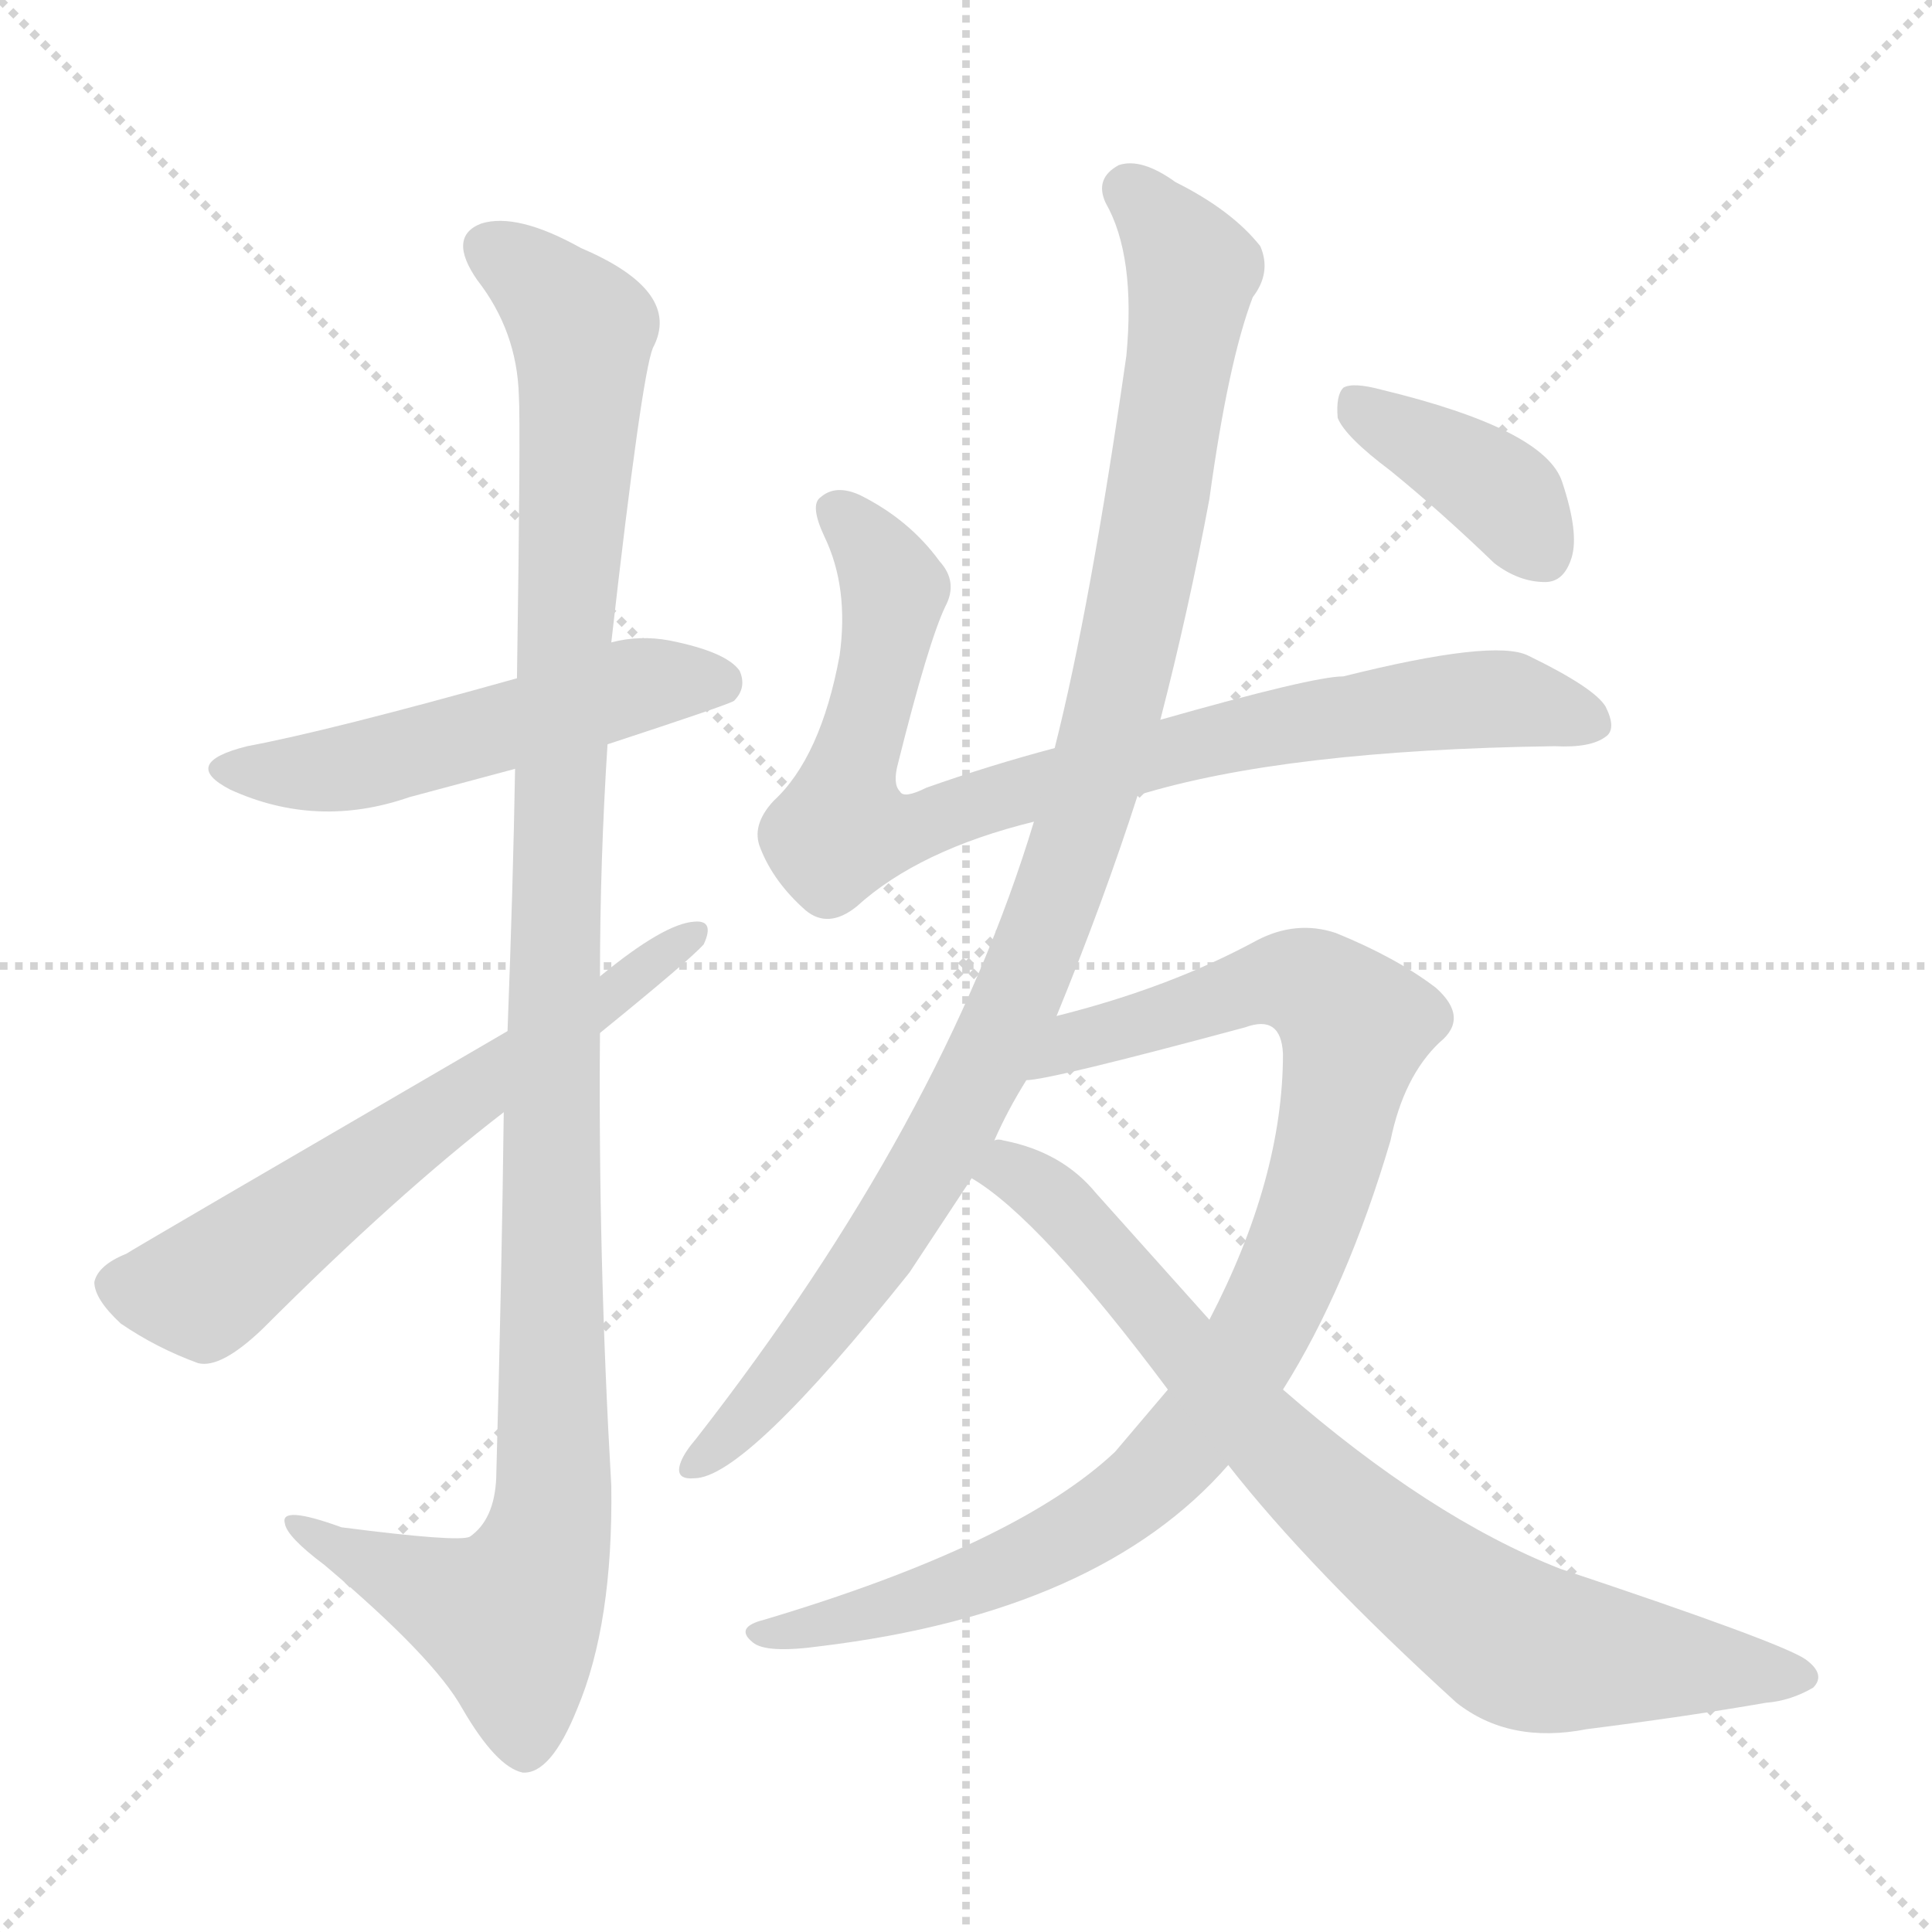 <svg xmlns="http://www.w3.org/2000/svg" version="1.1" viewBox="0 0 1024 1024">
  <g stroke="lightgray" stroke-dasharray="1,1" stroke-width="1" transform="scale(4, 4)">
    <line x1="0" y1="0" x2="256" y2="256" />
    <line x1="256" y1="0" x2="0" y2="256" />
    <line x1="128" y1="0" x2="128" y2="256" />
    <line x1="0" y1="128" x2="256" y2="128" />
  </g>
  <g transform="scale(1.0, -1.0) translate(0.0, -828.50)">
    <style type="text/css">
      
        @keyframes keyframes0 {
          from {
            stroke: blue;
            stroke-dashoffset: 521;
            stroke-width: 128;
          }
          63% {
            animation-timing-function: step-end;
            stroke: blue;
            stroke-dashoffset: 0;
            stroke-width: 128;
          }
          to {
            stroke: black;
            stroke-width: 1024;
          }
        }
        #make-me-a-hanzi-animation-0 {
          animation: keyframes0 0.674s both;
          animation-delay: 0s;
          animation-timing-function: linear;
        }
      
        @keyframes keyframes1 {
          from {
            stroke: blue;
            stroke-dashoffset: 1133;
            stroke-width: 128;
          }
          79% {
            animation-timing-function: step-end;
            stroke: blue;
            stroke-dashoffset: 0;
            stroke-width: 128;
          }
          to {
            stroke: black;
            stroke-width: 1024;
          }
        }
        #make-me-a-hanzi-animation-1 {
          animation: keyframes1 1.172s both;
          animation-delay: 0.674s;
          animation-timing-function: linear;
        }
      
        @keyframes keyframes2 {
          from {
            stroke: blue;
            stroke-dashoffset: 619;
            stroke-width: 128;
          }
          67% {
            animation-timing-function: step-end;
            stroke: blue;
            stroke-dashoffset: 0;
            stroke-width: 128;
          }
          to {
            stroke: black;
            stroke-width: 1024;
          }
        }
        #make-me-a-hanzi-animation-2 {
          animation: keyframes2 0.754s both;
          animation-delay: 1.846s;
          animation-timing-function: linear;
        }
      
        @keyframes keyframes3 {
          from {
            stroke: blue;
            stroke-dashoffset: 846;
            stroke-width: 128;
          }
          73% {
            animation-timing-function: step-end;
            stroke: blue;
            stroke-dashoffset: 0;
            stroke-width: 128;
          }
          to {
            stroke: black;
            stroke-width: 1024;
          }
        }
        #make-me-a-hanzi-animation-3 {
          animation: keyframes3 0.938s both;
          animation-delay: 2.6s;
          animation-timing-function: linear;
        }
      
        @keyframes keyframes4 {
          from {
            stroke: blue;
            stroke-dashoffset: 1008;
            stroke-width: 128;
          }
          77% {
            animation-timing-function: step-end;
            stroke: blue;
            stroke-dashoffset: 0;
            stroke-width: 128;
          }
          to {
            stroke: black;
            stroke-width: 1024;
          }
        }
        #make-me-a-hanzi-animation-4 {
          animation: keyframes4 1.07s both;
          animation-delay: 3.538s;
          animation-timing-function: linear;
        }
      
        @keyframes keyframes5 {
          from {
            stroke: blue;
            stroke-dashoffset: 932;
            stroke-width: 128;
          }
          75% {
            animation-timing-function: step-end;
            stroke: blue;
            stroke-dashoffset: 0;
            stroke-width: 128;
          }
          to {
            stroke: black;
            stroke-width: 1024;
          }
        }
        #make-me-a-hanzi-animation-5 {
          animation: keyframes5 1.008s both;
          animation-delay: 4.609s;
          animation-timing-function: linear;
        }
      
        @keyframes keyframes6 {
          from {
            stroke: blue;
            stroke-dashoffset: 786;
            stroke-width: 128;
          }
          72% {
            animation-timing-function: step-end;
            stroke: blue;
            stroke-dashoffset: 0;
            stroke-width: 128;
          }
          to {
            stroke: black;
            stroke-width: 1024;
          }
        }
        #make-me-a-hanzi-animation-6 {
          animation: keyframes6 0.89s both;
          animation-delay: 5.617s;
          animation-timing-function: linear;
        }
      
        @keyframes keyframes7 {
          from {
            stroke: blue;
            stroke-dashoffset: 388;
            stroke-width: 128;
          }
          56% {
            animation-timing-function: step-end;
            stroke: blue;
            stroke-dashoffset: 0;
            stroke-width: 128;
          }
          to {
            stroke: black;
            stroke-width: 1024;
          }
        }
        #make-me-a-hanzi-animation-7 {
          animation: keyframes7 0.566s both;
          animation-delay: 6.507s;
          animation-timing-function: linear;
        }
      
    </style>
    
      <path d="M 322 434 Q 386 455 389 457 Q 396 464 392 473 Q 385 483 355 489 Q 339 492 324 488 L 274 469 Q 174 441 131 433 Q 95 424 122 410 Q 168 389 217 406 L 273 421 L 322 434 Z" fill="lightgray" />
    
      <path d="M 267 239 Q 266 154 263 45 Q 262 23 249 14 Q 243 11 181 19 Q 148 31 151 21 Q 152 14 172 -1 Q 230 -50 245 -77 Q 263 -108 277 -111 Q 292 -112 306 -77 Q 325 -32 324 41 Q 317 162 318 281 L 318 311 Q 318 372 322 434 L 324 488 Q 340 629 346 644 Q 362 674 308 697 Q 274 716 255 710 Q 237 703 253 680 Q 274 653 275 619 Q 276 603 274 469 L 273 421 Q 272 361 269 282 L 267 239 Z" fill="lightgray" />
    
      <path d="M 269 282 Q 68 165 67 164 Q 52 158 50 149 Q 50 140 64 127 Q 83 114 105 106 Q 117 103 139 124 Q 211 196 267 239 L 318 281 Q 366 320 373 328 Q 379 341 368 340 Q 352 339 318 311 L 269 282 Z" fill="lightgray" />
    
      <path d="M 603 407 Q 681 431 824 433 Q 843 432 851 438 Q 857 442 851 454 Q 845 464 810 481 Q 792 490 712 470 Q 696 470 615 447 L 559 432 Q 525 423 491 411 Q 479 405 477 409 Q 473 413 476 424 Q 492 488 501 507 Q 508 520 498 531 Q 482 553 456 566 Q 443 572 435 565 Q 429 561 437 544 Q 450 517 445 481 Q 435 427 410 404 Q 398 391 403 379 Q 410 361 427 346 Q 439 336 454 348 Q 487 378 548 393 L 603 407 Z" fill="lightgray" />
    
      <path d="M 560 290 Q 585 351 603 407 L 615 447 Q 630 505 641 564 Q 651 637 664 671 Q 674 684 668 698 Q 653 717 623 732 Q 605 745 593 741 Q 580 734 586 721 Q 602 693 597 640 Q 578 507 559 432 L 548 393 Q 500 234 369 66 Q 363 59 361 54 Q 357 44 368 45 Q 395 45 482 154 L 515 204 L 527 224 Q 534 240 544 256 L 560 290 Z" fill="lightgray" />
    
      <path d="M 680 92 Q 714 146 737 224 Q 744 258 763 276 Q 779 289 761 305 Q 740 321 708 334 Q 687 341 666 330 Q 620 305 560 290 C 531 282 514 251 544 256 Q 556 256 660 284 Q 679 291 680 270 Q 680 204 641 129 L 619 92 L 591 59 Q 539 10 405 -30 Q 389 -34 399 -42 Q 406 -48 435 -44 Q 583 -26 651 52 L 680 92 Z" fill="lightgray" />
    
      <path d="M 651 52 Q 694 -3 772 -74 Q 800 -96 841 -88 Q 896 -81 936 -74 Q 949 -73 961 -66 Q 968 -59 957 -51 Q 944 -42 827 -3 Q 758 24 680 92 L 641 129 L 581 196 Q 563 218 532 224 Q 529 225 527 224 C 497 229 490 221 515 204 Q 551 183 619 92 L 651 52 Z" fill="lightgray" />
    
      <path d="M 737 579 Q 764 557 792 530 Q 805 520 819 520 Q 829 520 833 533 Q 837 546 828 573 Q 819 601 732 622 Q 717 626 712 623 Q 708 619 709 607 Q 713 597 737 579 Z" fill="lightgray" />
    
    
      <clipPath id="make-me-a-hanzi-clip-0">
        <path d="M 322 434 Q 386 455 389 457 Q 396 464 392 473 Q 385 483 355 489 Q 339 492 324 488 L 274 469 Q 174 441 131 433 Q 95 424 122 410 Q 168 389 217 406 L 273 421 L 322 434 Z" />
      </clipPath>
      <path clip-path="url(#make-me-a-hanzi-clip-0)" d="M 124 423 L 187 422 L 335 465 L 383 465" fill="none" id="make-me-a-hanzi-animation-0" stroke-dasharray="393 786" stroke-linecap="round" />
    
      <clipPath id="make-me-a-hanzi-clip-1">
        <path d="M 267 239 Q 266 154 263 45 Q 262 23 249 14 Q 243 11 181 19 Q 148 31 151 21 Q 152 14 172 -1 Q 230 -50 245 -77 Q 263 -108 277 -111 Q 292 -112 306 -77 Q 325 -32 324 41 Q 317 162 318 281 L 318 311 Q 318 372 322 434 L 324 488 Q 340 629 346 644 Q 362 674 308 697 Q 274 716 255 710 Q 237 703 253 680 Q 274 653 275 619 Q 276 603 274 469 L 273 421 Q 272 361 269 282 L 267 239 Z" />
      </clipPath>
      <path clip-path="url(#make-me-a-hanzi-clip-1)" d="M 262 694 L 278 686 L 309 653 L 294 356 L 293 32 L 287 1 L 270 -29 L 208 -6 L 170 12 L 168 19 L 157 19" fill="none" id="make-me-a-hanzi-animation-1" stroke-dasharray="1005 2010" stroke-linecap="round" />
    
      <clipPath id="make-me-a-hanzi-clip-2">
        <path d="M 269 282 Q 68 165 67 164 Q 52 158 50 149 Q 50 140 64 127 Q 83 114 105 106 Q 117 103 139 124 Q 211 196 267 239 L 318 281 Q 366 320 373 328 Q 379 341 368 340 Q 352 339 318 311 L 269 282 Z" />
      </clipPath>
      <path clip-path="url(#make-me-a-hanzi-clip-2)" d="M 62 147 L 109 146 L 365 332" fill="none" id="make-me-a-hanzi-animation-2" stroke-dasharray="491 982" stroke-linecap="round" />
    
      <clipPath id="make-me-a-hanzi-clip-3">
        <path d="M 603 407 Q 681 431 824 433 Q 843 432 851 438 Q 857 442 851 454 Q 845 464 810 481 Q 792 490 712 470 Q 696 470 615 447 L 559 432 Q 525 423 491 411 Q 479 405 477 409 Q 473 413 476 424 Q 492 488 501 507 Q 508 520 498 531 Q 482 553 456 566 Q 443 572 435 565 Q 429 561 437 544 Q 450 517 445 481 Q 435 427 410 404 Q 398 391 403 379 Q 410 361 427 346 Q 439 336 454 348 Q 487 378 548 393 L 603 407 Z" />
      </clipPath>
      <path clip-path="url(#make-me-a-hanzi-clip-3)" d="M 443 558 L 462 539 L 474 514 L 446 389 L 470 387 L 651 439 L 748 455 L 797 458 L 843 446" fill="none" id="make-me-a-hanzi-animation-3" stroke-dasharray="718 1436" stroke-linecap="round" />
    
      <clipPath id="make-me-a-hanzi-clip-4">
        <path d="M 560 290 Q 585 351 603 407 L 615 447 Q 630 505 641 564 Q 651 637 664 671 Q 674 684 668 698 Q 653 717 623 732 Q 605 745 593 741 Q 580 734 586 721 Q 602 693 597 640 Q 578 507 559 432 L 548 393 Q 500 234 369 66 Q 363 59 361 54 Q 357 44 368 45 Q 395 45 482 154 L 515 204 L 527 224 Q 534 240 544 256 L 560 290 Z" />
      </clipPath>
      <path clip-path="url(#make-me-a-hanzi-clip-4)" d="M 598 728 L 626 695 L 631 677 L 593 460 L 569 379 L 542 306 L 493 210 L 444 135 L 370 53" fill="none" id="make-me-a-hanzi-animation-4" stroke-dasharray="880 1760" stroke-linecap="round" />
    
      <clipPath id="make-me-a-hanzi-clip-5">
        <path d="M 680 92 Q 714 146 737 224 Q 744 258 763 276 Q 779 289 761 305 Q 740 321 708 334 Q 687 341 666 330 Q 620 305 560 290 C 531 282 514 251 544 256 Q 556 256 660 284 Q 679 291 680 270 Q 680 204 641 129 L 619 92 L 591 59 Q 539 10 405 -30 Q 389 -34 399 -42 Q 406 -48 435 -44 Q 583 -26 651 52 L 680 92 Z" />
      </clipPath>
      <path clip-path="url(#make-me-a-hanzi-clip-5)" d="M 551 262 L 571 278 L 682 309 L 703 301 L 718 280 L 702 208 L 681 149 L 656 102 L 620 55 L 591 29 L 527 -5 L 443 -32 L 405 -37" fill="none" id="make-me-a-hanzi-animation-5" stroke-dasharray="804 1608" stroke-linecap="round" />
    
      <clipPath id="make-me-a-hanzi-clip-6">
        <path d="M 651 52 Q 694 -3 772 -74 Q 800 -96 841 -88 Q 896 -81 936 -74 Q 949 -73 961 -66 Q 968 -59 957 -51 Q 944 -42 827 -3 Q 758 24 680 92 L 641 129 L 581 196 Q 563 218 532 224 Q 529 225 527 224 C 497 229 490 221 515 204 Q 551 183 619 92 L 651 52 Z" />
      </clipPath>
      <path clip-path="url(#make-me-a-hanzi-clip-6)" d="M 522 207 L 536 208 L 563 189 L 693 44 L 802 -41 L 951 -61" fill="none" id="make-me-a-hanzi-animation-6" stroke-dasharray="658 1316" stroke-linecap="round" />
    
      <clipPath id="make-me-a-hanzi-clip-7">
        <path d="M 737 579 Q 764 557 792 530 Q 805 520 819 520 Q 829 520 833 533 Q 837 546 828 573 Q 819 601 732 622 Q 717 626 712 623 Q 708 619 709 607 Q 713 597 737 579 Z" />
      </clipPath>
      <path clip-path="url(#make-me-a-hanzi-clip-7)" d="M 717 617 L 800 563 L 818 535" fill="none" id="make-me-a-hanzi-animation-7" stroke-dasharray="260 520" stroke-linecap="round" />
    
  </g>
</svg>